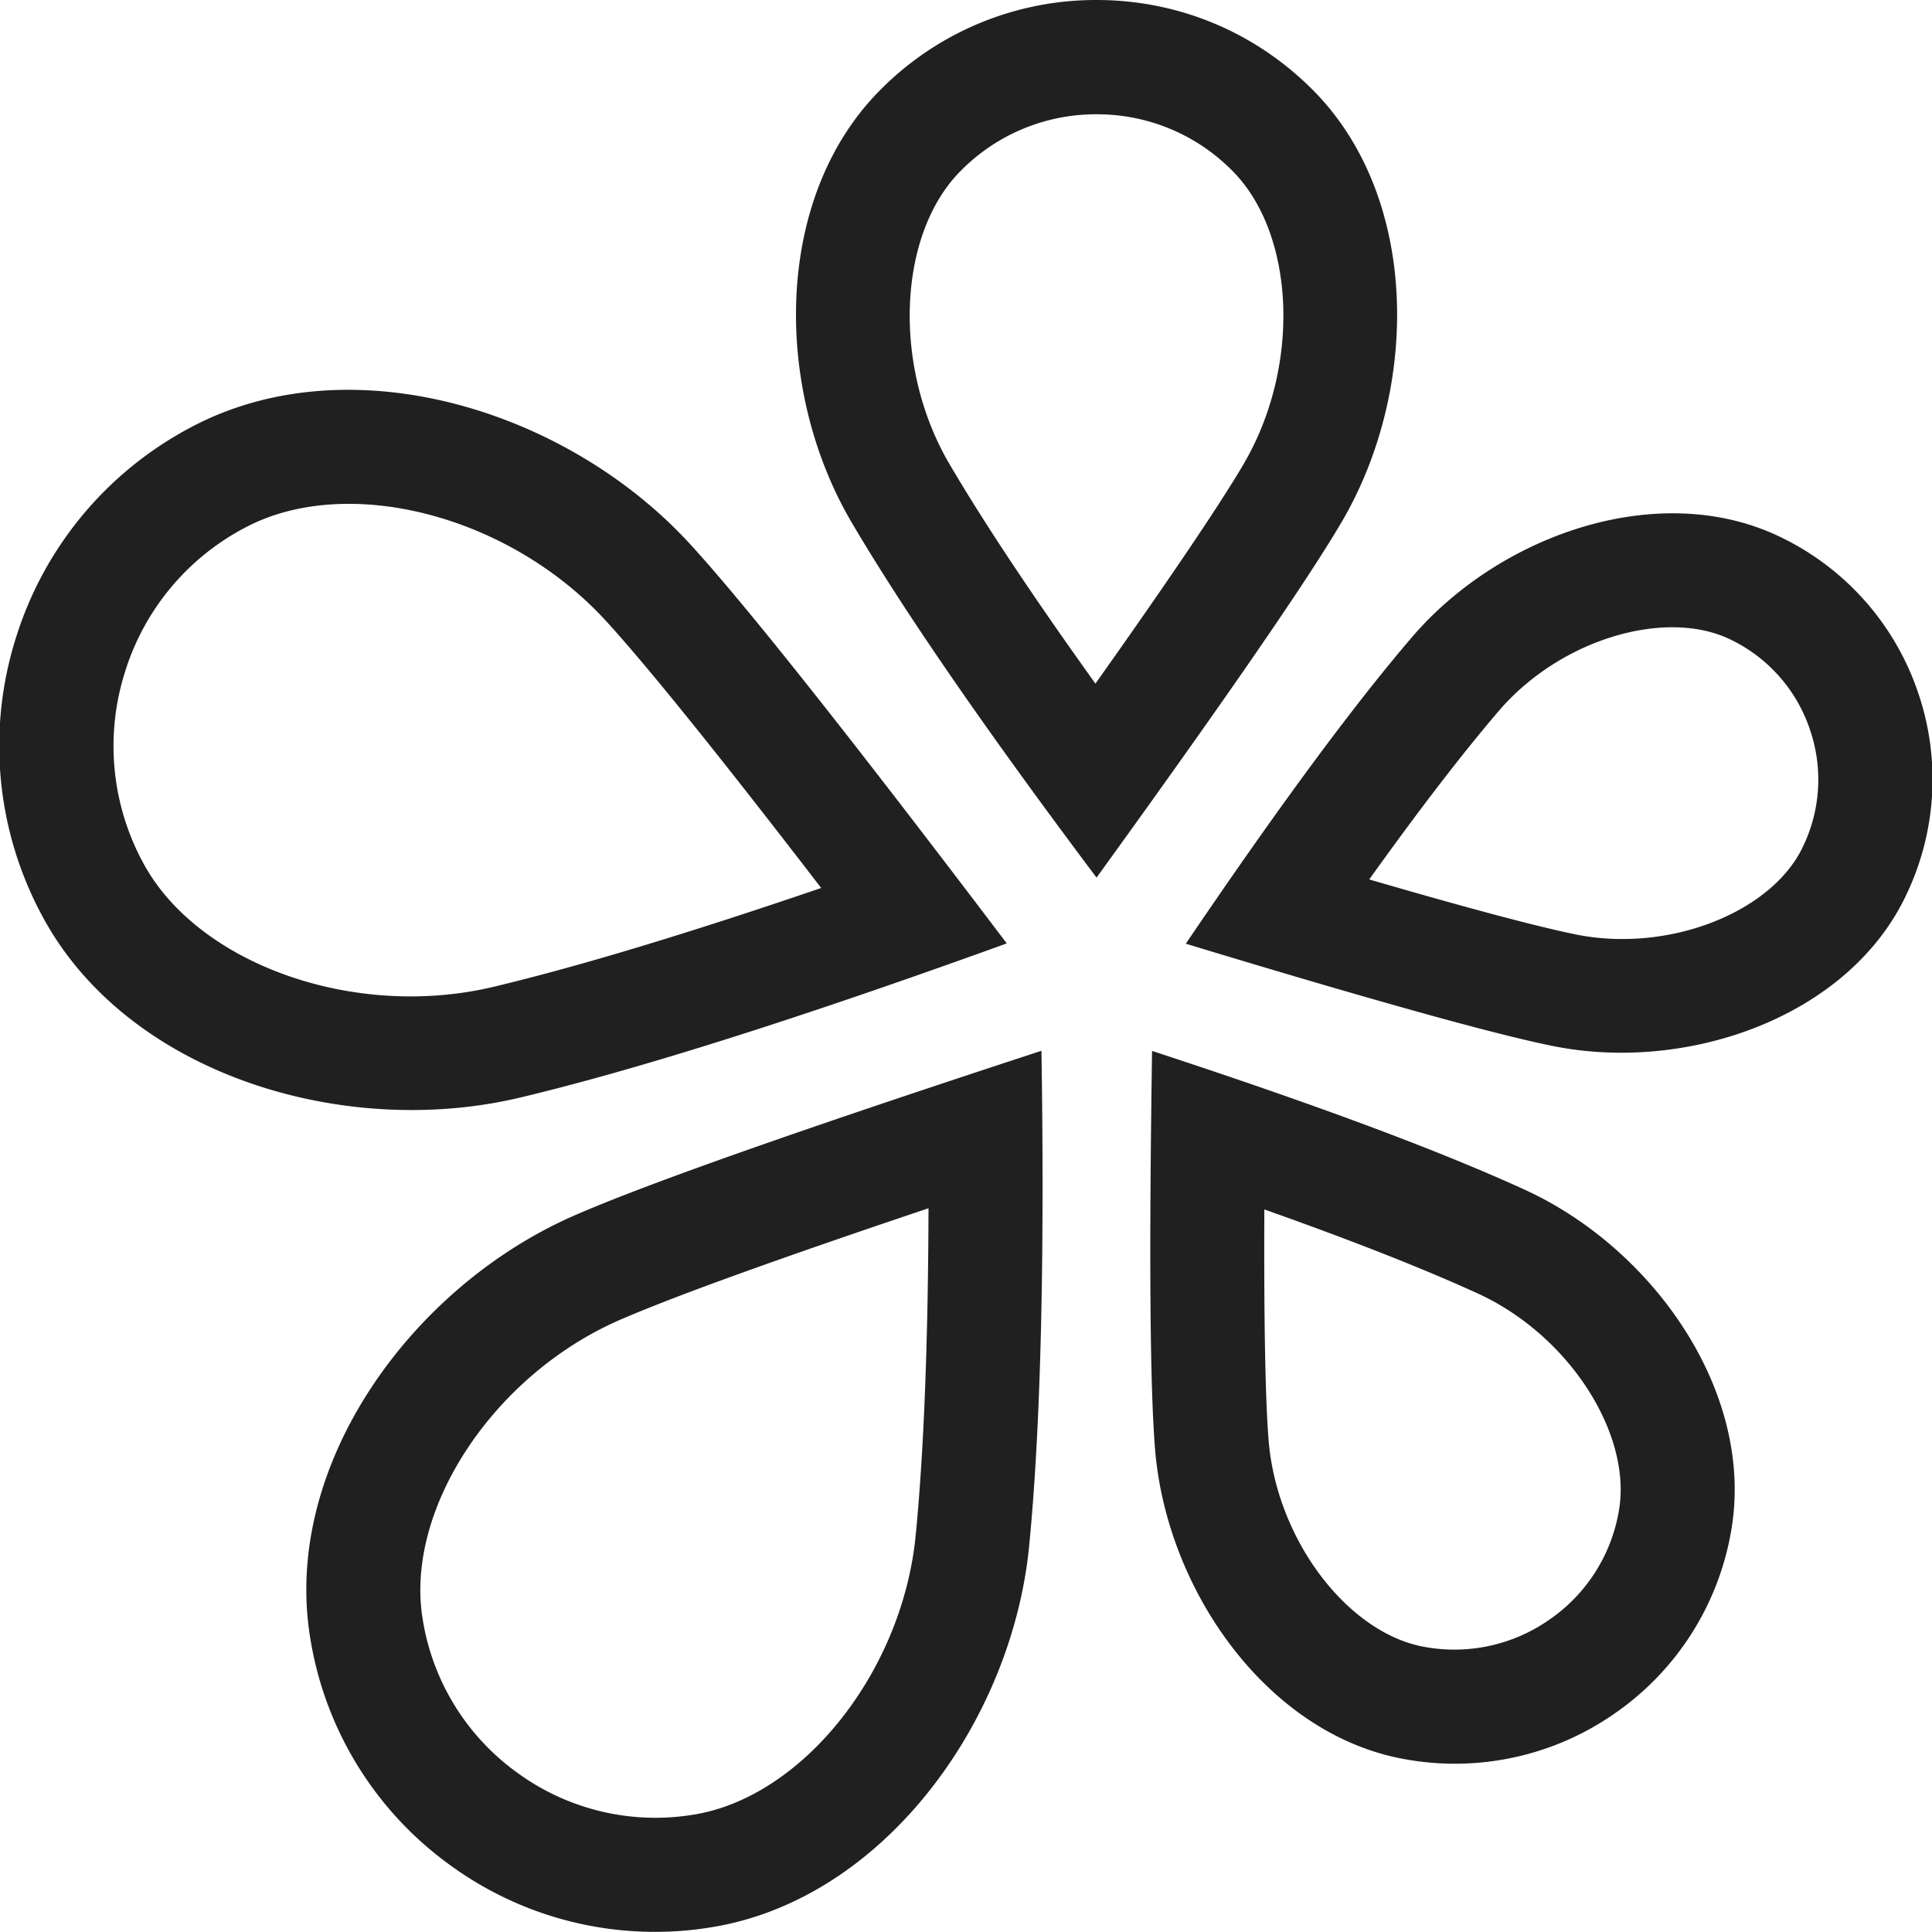 <svg width="52" height="52" xmlns="http://www.w3.org/2000/svg"><path d="M33.473 12.487c1.55-2.64 1.386-6.193-.302-7.888a5.107 5.107 0 0 0-3.657-1.523A5.107 5.107 0 0 0 25.856 4.6c-1.687 1.695-1.851 5.248-.302 7.888.924 1.574 2.235 3.548 3.93 5.912 2.014-2.843 3.352-4.826 3.99-5.912zm1.863-10.064c2.879 2.891 2.879 8.043.775 11.627-.935 1.592-3.134 4.783-6.597 9.571-2.996-3.992-5.195-7.182-6.598-9.571-2.103-3.584-2.103-8.736.775-11.627A8.162 8.162 0 0 1 29.514 0c2.2 0 4.267.86 5.822 2.423zm-19.04 14.274c-2.608-2.838-6.95-3.95-9.691-2.5a6.589 6.589 0 0 0-3.255 3.935 6.588 6.588 0 0 0 .498 5.082c1.462 2.734 5.683 4.24 9.432 3.347 2.273-.542 5.218-1.43 8.822-2.661-2.776-3.611-4.724-6.025-5.806-7.203zM5.157 11.491c4.261-2.254 10.082-.474 13.405 3.14 1.476 1.607 4.321 5.194 8.535 10.761-5.545 2.006-9.91 3.389-13.093 4.148-4.776 1.139-10.597-.64-12.87-4.892a9.643 9.643 0 0 1-.726-7.415 9.643 9.643 0 0 1 4.75-5.742zm37.255 13.66c2.495.503 5.243-.587 6.094-2.322a4.145 4.145 0 0 0 .202-3.211 4.145 4.145 0 0 0-2.136-2.407c-1.739-.843-4.576-.01-6.231 1.923-.97 1.132-2.135 2.646-3.488 4.536 2.677.78 4.543 1.275 5.56 1.48zm8.856-.983c-1.585 3.231-5.882 4.71-9.475 3.985-1.596-.322-4.889-1.24-9.877-2.753 2.469-3.645 4.498-6.396 6.088-8.251 2.385-2.784 6.682-4.264 9.92-2.693a7.2 7.2 0 0 1 3.693 4.16 7.2 7.2 0 0 1-.35 5.552zM34.144 38.756c.217 2.706 2.143 5.203 4.193 5.57a4.46 4.46 0 0 0 3.381-.744 4.46 4.46 0 0 0 1.855-2.923c.357-2.052-1.33-4.716-3.799-5.845-1.455-.666-3.373-1.422-5.744-2.262-.013 3.016.026 5.098.114 6.204zm3.668 8.593c-3.698-.66-6.419-4.546-6.725-8.36-.136-1.695-.162-5.262-.079-10.703 4.368 1.429 7.711 2.674 10.03 3.735 3.48 1.592 6.2 5.478 5.557 9.178a7.515 7.515 0 0 1-3.112 4.903 7.515 7.515 0 0 1-5.671 1.247zM16.673 35.53c-3.393 1.482-5.76 5.078-5.303 8.007a6.305 6.305 0 0 0 2.546 4.171 6.305 6.305 0 0 0 4.754 1.133c2.928-.47 5.616-3.833 5.976-7.518.218-2.228.334-5.166.345-8.803-4.123 1.386-6.912 2.396-8.318 3.01zM8.34 44.023c-.721-4.622 2.752-9.402 7.119-11.308 1.94-.848 6.131-2.325 12.572-4.433.089 5.723-.022 10.165-.331 13.327-.464 4.742-3.937 9.522-8.556 10.264a9.36 9.36 0 0 1-7.035-1.677 9.36 9.36 0 0 1-3.769-6.173z" fill="#202020" fill-rule="nonzero"/></svg>
